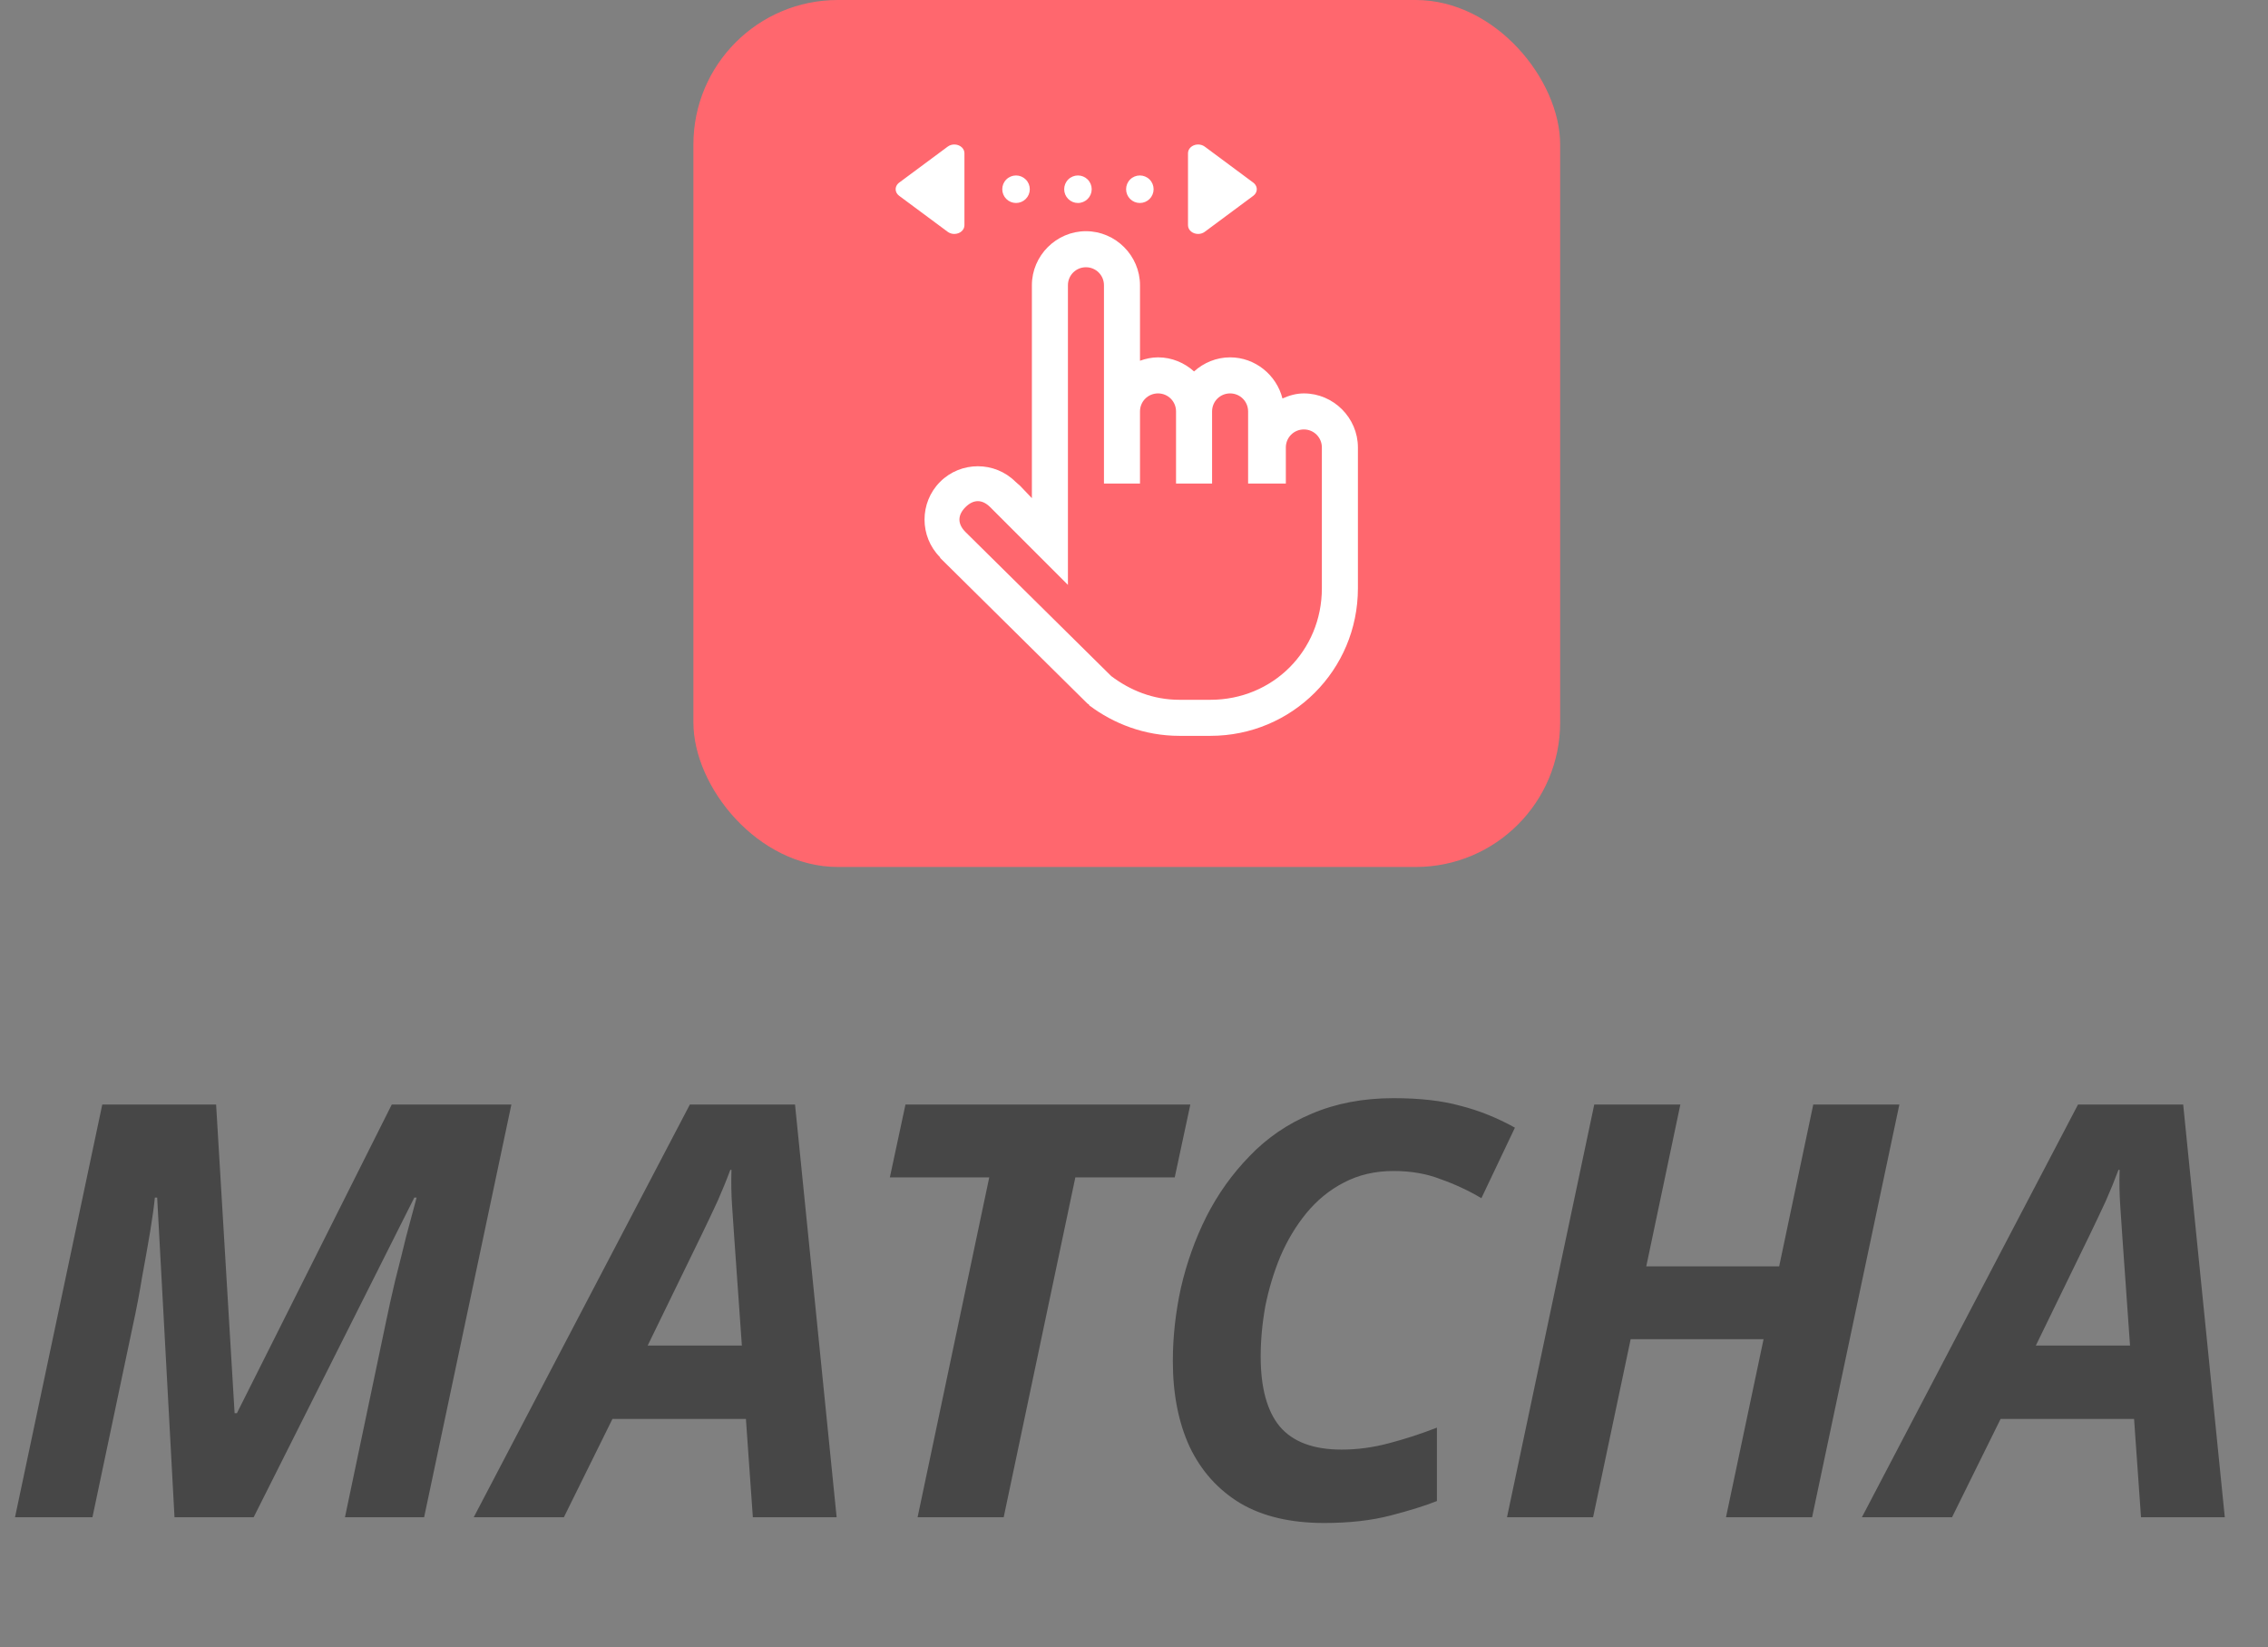 <svg width="157" height="114" viewBox="0 0 157 114" fill="none" xmlns="http://www.w3.org/2000/svg">
<rect x="0" y="0" width="157" height="114" fill="#808080" stroke="none"/>
<rect x="48" width="60" height="60" rx="10" fill="#FF676E"/>
<path d="M75.173 16C73.122 16 71.431 17.691 71.431 19.742V34.476L70.613 33.618L70.301 33.345C68.864 31.908 66.515 31.908 65.078 33.345C63.641 34.783 63.641 37.131 65.078 38.569V38.608L75.29 48.703L75.368 48.742L75.407 48.82C77.088 50.082 79.232 50.925 81.644 50.925H83.788C89.444 50.925 94 46.369 94 40.712V30.968C94 28.916 92.309 27.226 90.258 27.226C89.727 27.226 89.235 27.372 88.777 27.577C88.368 25.954 86.891 24.731 85.152 24.731C84.197 24.731 83.32 25.106 82.657 25.706C81.995 25.106 81.118 24.731 80.163 24.731C79.724 24.731 79.31 24.824 78.915 24.965V19.742C78.915 17.691 77.225 16 75.173 16ZM75.173 18.495C75.865 18.495 76.421 19.05 76.421 19.742V33.462H78.915V28.473C78.915 27.781 79.471 27.226 80.163 27.226C80.855 27.226 81.41 27.781 81.41 28.473V33.462H83.905V28.473C83.905 27.781 84.46 27.226 85.152 27.226C85.844 27.226 86.399 27.781 86.399 28.473V33.462H89.011V30.968C89.011 30.276 89.566 29.72 90.258 29.72C90.95 29.72 91.505 30.276 91.505 30.968V40.712C91.505 45.034 88.109 48.43 83.788 48.43H81.644C79.817 48.43 78.238 47.777 76.927 46.793L66.832 36.815C66.277 36.259 66.277 35.655 66.832 35.099C67.388 34.544 67.992 34.544 68.547 35.099L73.926 40.478V19.742C73.926 19.05 74.481 18.495 75.173 18.495Z" fill="white"/>
<path fill-rule="evenodd" clip-rule="evenodd" d="M62.243 12.64L65.605 10.146C65.897 9.929 66.339 9.957 66.592 10.208C66.702 10.318 66.762 10.457 66.762 10.601V15.589C66.762 15.921 66.449 16.19 66.062 16.19C65.898 16.192 65.738 16.14 65.605 16.044L62.243 13.55C61.95 13.333 61.918 12.954 62.17 12.702C62.193 12.68 62.217 12.659 62.242 12.64H62.243ZM86.758 12.64C86.783 12.659 86.808 12.68 86.83 12.702C87.082 12.954 87.05 13.333 86.758 13.55L83.396 16.044C83.263 16.14 83.102 16.192 82.938 16.19C82.552 16.19 82.238 15.921 82.238 15.589V10.601C82.238 10.457 82.299 10.317 82.408 10.208C82.661 9.957 83.103 9.929 83.396 10.146L86.758 12.64ZM70.334 14.048C70.081 14.048 69.839 13.947 69.66 13.769C69.481 13.59 69.381 13.348 69.381 13.095C69.381 12.843 69.481 12.6 69.66 12.422C69.839 12.243 70.081 12.143 70.334 12.143C70.586 12.143 70.828 12.243 71.007 12.422C71.186 12.6 71.286 12.843 71.286 13.095C71.286 13.348 71.186 13.59 71.007 13.769C70.828 13.947 70.586 14.048 70.334 14.048ZM74.619 14.048C74.367 14.048 74.124 13.947 73.946 13.769C73.767 13.59 73.667 13.348 73.667 13.095C73.667 12.843 73.767 12.6 73.946 12.422C74.124 12.243 74.367 12.143 74.619 12.143C74.872 12.143 75.114 12.243 75.293 12.422C75.471 12.6 75.572 12.843 75.572 13.095C75.572 13.348 75.471 13.59 75.293 13.769C75.114 13.947 74.872 14.048 74.619 14.048ZM78.905 14.048C78.652 14.048 78.41 13.947 78.231 13.769C78.053 13.59 77.953 13.348 77.953 13.095C77.953 12.843 78.053 12.6 78.231 12.422C78.41 12.243 78.652 12.143 78.905 12.143C79.157 12.143 79.4 12.243 79.578 12.422C79.757 12.6 79.857 12.843 79.857 13.095C79.857 13.348 79.757 13.59 79.578 13.769C79.4 13.947 79.157 14.048 78.905 14.048Z" fill="white"/>
<path d="M1.04 105L7.08 76.44H14.96L16.24 97.8H16.4L27.12 76.44H35.4L29.36 105H23.88L26.72 91.48C26.907 90.573 27.12 89.613 27.36 88.6C27.627 87.56 27.88 86.547 28.12 85.56C28.387 84.547 28.627 83.653 28.84 82.88H28.68L17.56 105H12.08L10.88 82.88H10.72C10.667 83.44 10.56 84.213 10.4 85.2C10.24 86.16 10.053 87.213 9.84 88.36C9.653 89.507 9.44 90.627 9.2 91.72L6.4 105H1.04ZM32.795 105L47.755 76.44H55.035L57.915 105H52.115L51.635 98.2H42.395L39.035 105H32.795ZM44.835 93.12H51.355L50.835 85.76C50.782 84.987 50.729 84.2 50.675 83.4C50.622 82.6 50.609 81.787 50.635 80.96H50.555C50.289 81.68 49.995 82.4 49.675 83.12C49.355 83.813 48.995 84.573 48.595 85.4L44.835 93.12ZM63.52 105L68.48 81.48H61.6L62.68 76.44H82.4L81.32 81.48H74.44L69.48 105H63.52ZM91.669 105.4C89.349 105.4 87.416 104.947 85.869 104.04C84.322 103.107 83.149 101.8 82.349 100.12C81.576 98.44 81.189 96.467 81.189 94.2C81.189 92.52 81.376 90.827 81.749 89.12C82.149 87.387 82.736 85.747 83.509 84.2C84.309 82.627 85.309 81.227 86.509 80C87.709 78.747 89.136 77.773 90.789 77.08C92.469 76.36 94.362 76 96.469 76C98.282 76 99.816 76.173 101.069 76.52C102.349 76.84 103.616 77.347 104.869 78.04L102.549 82.92C101.642 82.387 100.696 81.947 99.709 81.6C98.749 81.227 97.669 81.04 96.469 81.04C95.189 81.04 94.042 81.307 93.029 81.84C92.042 82.347 91.176 83.053 90.429 83.96C89.709 84.84 89.109 85.84 88.629 86.96C88.176 88.053 87.829 89.2 87.589 90.4C87.376 91.6 87.269 92.76 87.269 93.88C87.269 96.04 87.709 97.653 88.589 98.72C89.496 99.787 90.922 100.32 92.869 100.32C93.962 100.32 95.056 100.173 96.149 99.88C97.269 99.587 98.376 99.227 99.469 98.8V103.88C98.669 104.2 97.602 104.533 96.269 104.88C94.936 105.227 93.402 105.4 91.669 105.4ZM104.321 105L110.361 76.44H116.321L113.961 87.64H123.161L125.521 76.44H131.481L125.441 105H119.481L122.081 92.68H112.881L110.281 105H104.321ZM128.889 105L143.849 76.44H151.129L154.009 105H148.209L147.729 98.2H138.489L135.129 105H128.889ZM140.929 93.12H147.449L146.929 85.76C146.876 84.987 146.822 84.2 146.769 83.4C146.716 82.6 146.702 81.787 146.729 80.96H146.649C146.382 81.68 146.089 82.4 145.769 83.12C145.449 83.813 145.089 84.573 144.689 85.4L140.929 93.12Z" fill="#474747"/>
</svg>
